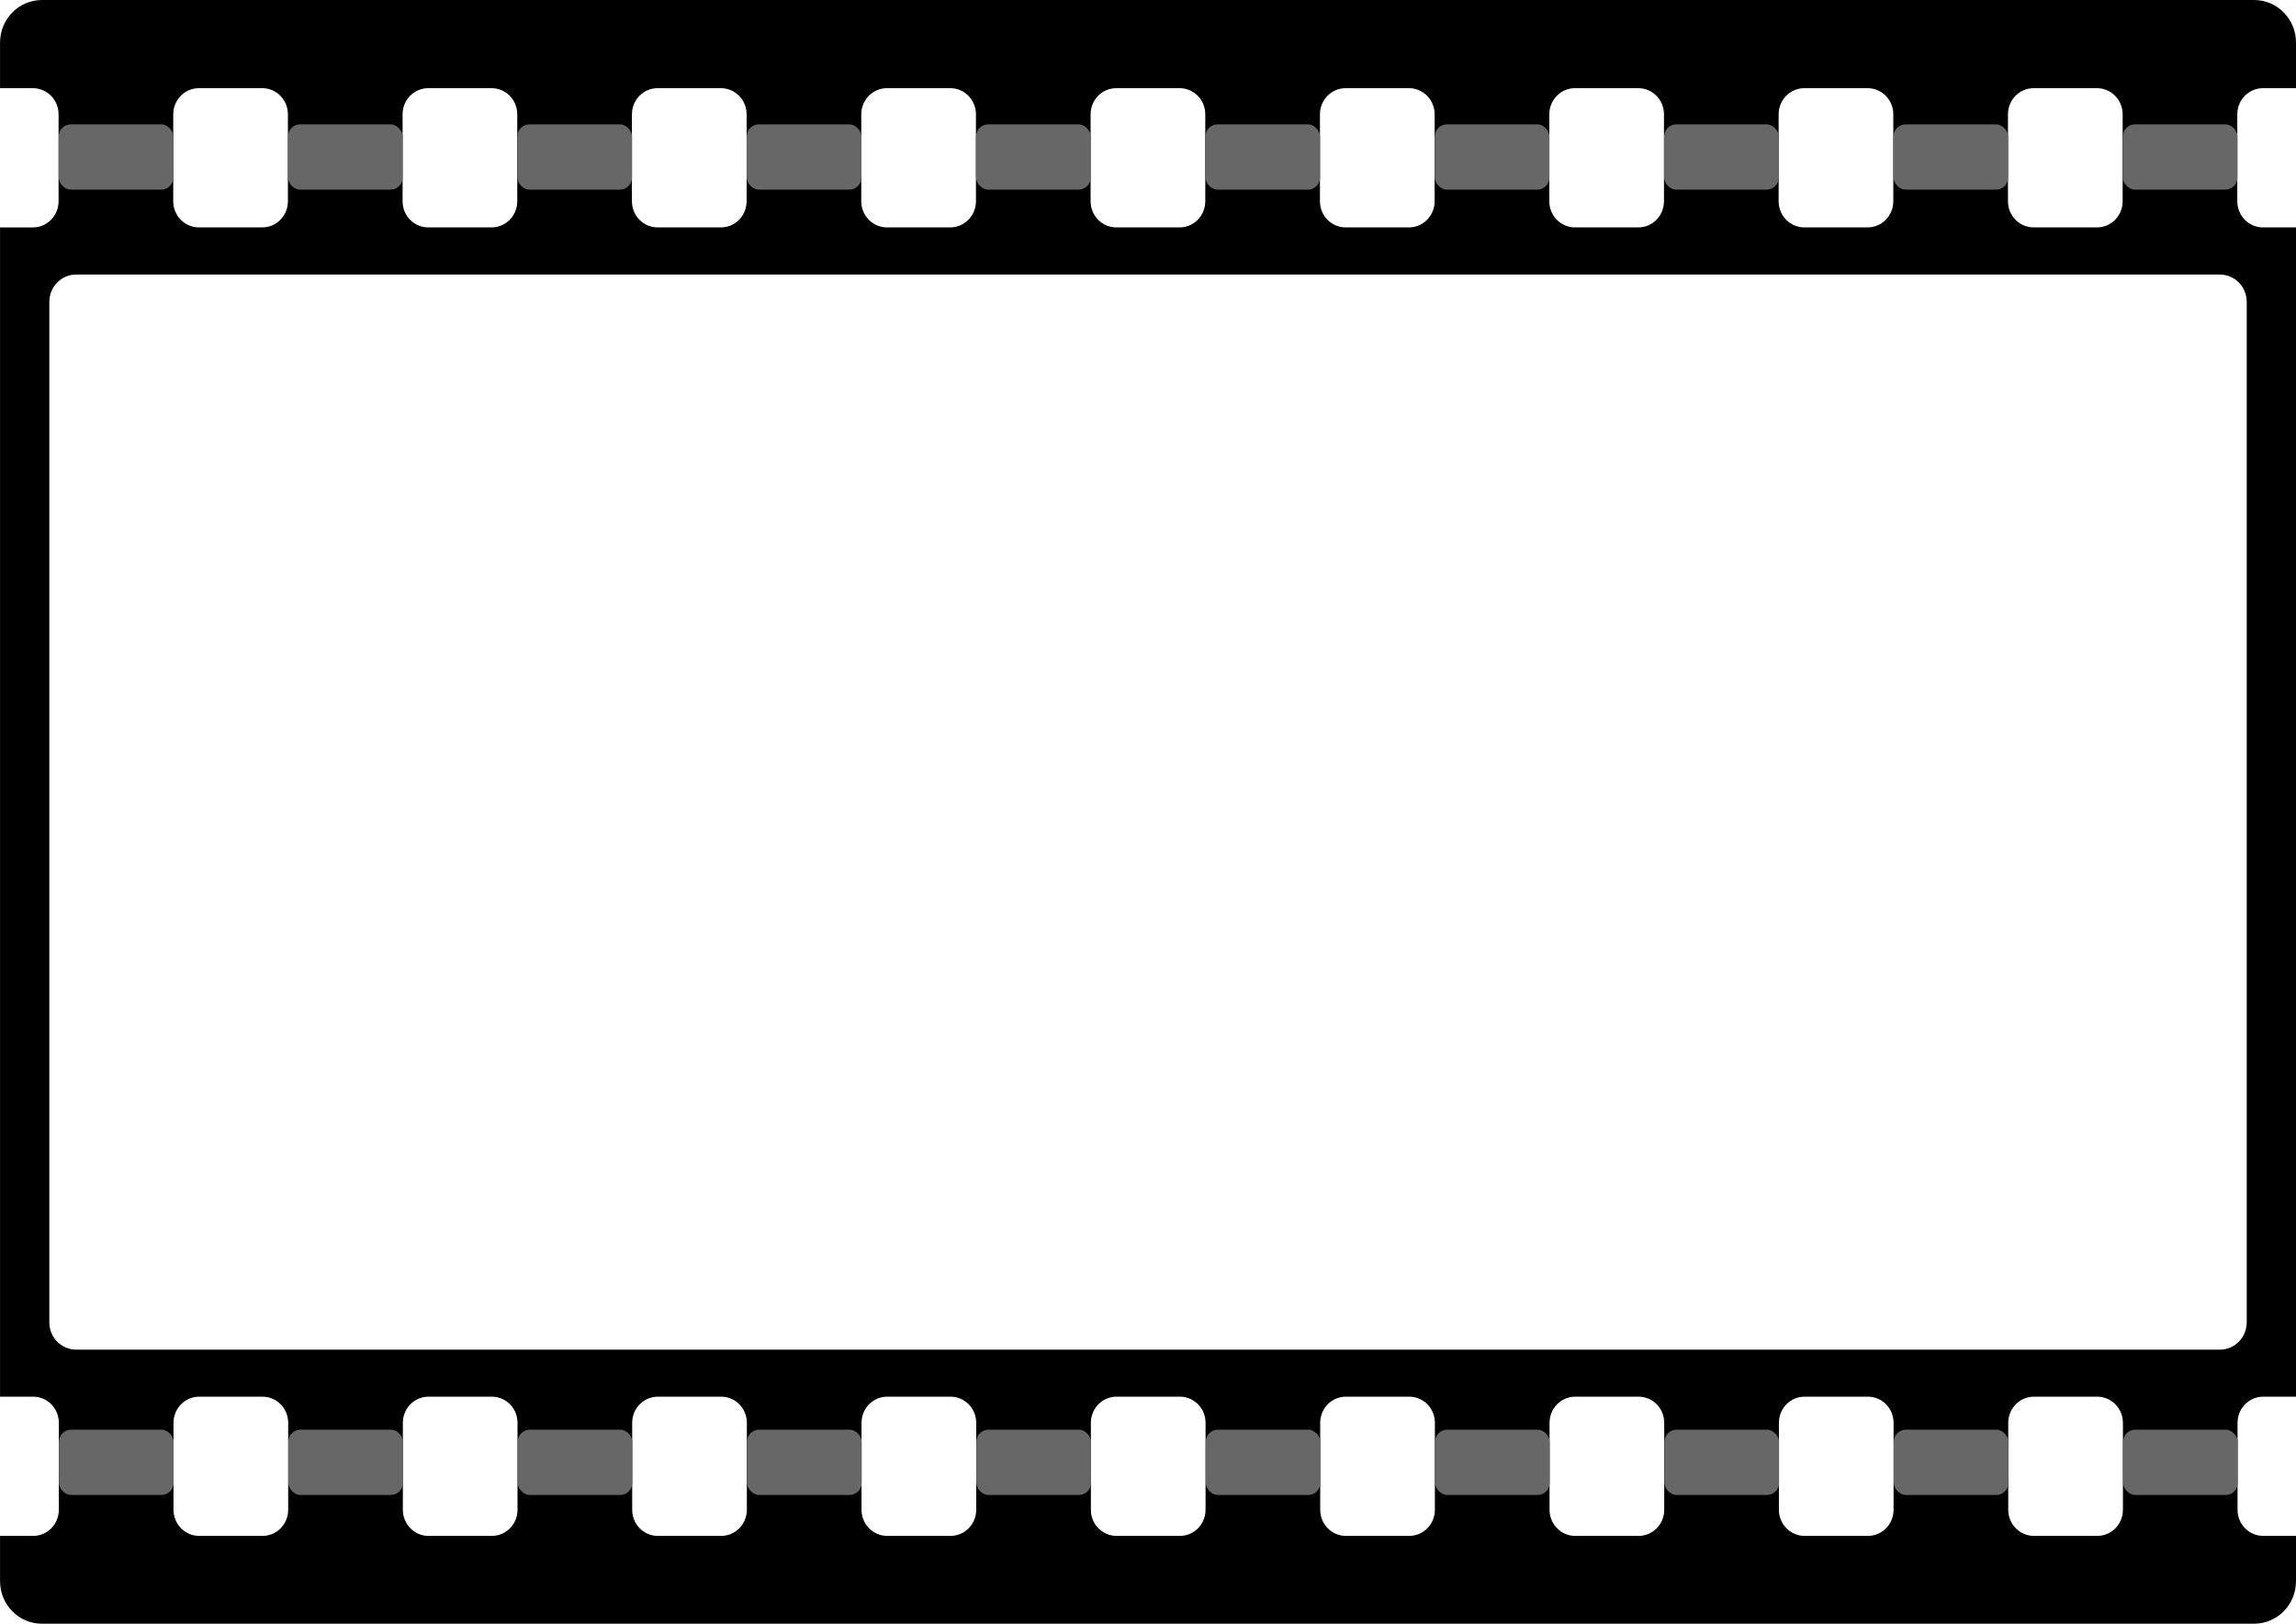 <?xml version='1.0' encoding='utf-8'?>
<svg xmlns="http://www.w3.org/2000/svg" width="297mm" height="210mm" viewBox="0 0 297 210" version="1.1" id="svg8"> <title id="title860">Filmstrip</title> <defs id="defs2"/>  <g id="layer1" transform="translate(0,-87)"> <path style="opacity:1;fill:#000000;fill-opacity:1;fill-rule:nonzero;stroke:none;stroke-width:45.326;stroke-miterlimit:4;stroke-dasharray:none;stroke-dashoffset:0;stroke-opacity:1" d="m 5.429,87.002 c -3.004,0 -5.424,2.461 -5.424,5.517 v 5.886 h 4.246 c 1.842,0 3.325,1.508 3.325,3.382 v 11.243 c 0,1.874 -1.483,3.382 -3.325,3.382 H 0.005 v 151.226 h 4.281 c 1.842,0 3.325,1.508 3.325,3.382 v 11.243 c 0,1.874 -1.483,3.382 -3.325,3.382 H 0.005 v 5.841 c 0,3.056 2.419,5.515 5.424,5.515 H 291.579 c 3.004,0 5.422,-2.459 5.422,-5.515 v -5.841 h -4.236 c -1.842,0 -3.327,-1.508 -3.327,-3.382 v -11.243 c 0,-1.874 1.485,-3.382 3.327,-3.382 h 4.236 V 116.411 h -4.27 c -1.842,0 -3.325,-1.508 -3.325,-3.382 v -11.243 c 0,-1.874 1.483,-3.382 3.325,-3.382 h 4.27 v -5.886 c 0,-3.056 -2.418,-5.517 -5.422,-5.517 z m 20.306,11.402 h 8.183 c 1.842,0 3.325,1.508 3.325,3.382 v 11.243 c 0,1.874 -1.483,3.382 -3.325,3.382 h -8.183 c -1.842,0 -3.325,-1.508 -3.325,-3.382 v -11.243 c 0,-1.874 1.483,-3.382 3.325,-3.382 z m 29.667,0 h 8.183 c 1.842,0 3.325,1.508 3.325,3.382 v 11.243 c 0,1.874 -1.483,3.382 -3.325,3.382 h -8.183 c -1.842,0 -3.325,-1.508 -3.325,-3.382 v -11.243 c 0,-1.874 1.483,-3.382 3.325,-3.382 z m 29.667,0 h 8.182 c 1.842,0 3.327,1.508 3.327,3.382 v 11.243 c 0,1.874 -1.485,3.382 -3.327,3.382 h -8.182 c -1.842,0 -3.325,-1.508 -3.325,-3.382 v -11.243 c 0,-1.874 1.483,-3.382 3.325,-3.382 z m 29.667,0 h 8.182 c 1.842,0 3.325,1.508 3.325,3.382 v 11.243 c 0,1.874 -1.483,3.382 -3.325,3.382 h -8.182 c -1.842,0 -3.327,-1.508 -3.327,-3.382 v -11.243 c 0,-1.874 1.485,-3.382 3.327,-3.382 z m 29.665,0 h 8.183 c 1.842,0 3.325,1.508 3.325,3.382 v 11.243 c 0,1.874 -1.483,3.382 -3.325,3.382 h -8.183 c -1.842,0 -3.325,-1.508 -3.325,-3.382 v -11.243 c 0,-1.874 1.483,-3.382 3.325,-3.382 z m 29.667,0 h 8.183 c 1.842,0 3.325,1.508 3.325,3.382 v 11.243 c 0,1.874 -1.483,3.382 -3.325,3.382 h -8.183 c -1.842,0 -3.325,-1.508 -3.325,-3.382 v -11.243 c 0,-1.874 1.483,-3.382 3.325,-3.382 z m 29.667,0 h 8.182 c 1.842,0 3.327,1.508 3.327,3.382 v 11.243 c 0,1.874 -1.484,3.382 -3.327,3.382 h -8.182 c -1.842,0 -3.325,-1.508 -3.325,-3.382 v -11.243 c 0,-1.874 1.483,-3.382 3.325,-3.382 z m 29.667,0 h 8.182 c 1.842,0 3.325,1.508 3.325,3.382 v 11.243 c 0,1.874 -1.483,3.382 -3.325,3.382 h -8.182 c -1.842,0 -3.327,-1.508 -3.327,-3.382 v -11.243 c 0,-1.874 1.485,-3.382 3.327,-3.382 z m 29.665,0 h 8.183 c 1.842,0 3.325,1.508 3.325,3.382 v 11.243 c 0,1.874 -1.483,3.382 -3.325,3.382 h -8.183 c -1.842,0 -3.325,-1.508 -3.325,-3.382 v -11.243 c 0,-1.874 1.483,-3.382 3.325,-3.382 z M 9.86,122.508 H 287.147 c 1.928,0 3.478,1.579 3.478,3.54 v 131.969 c 0,1.961 -1.551,3.54 -3.478,3.54 H 9.86 c -1.928,0 -3.478,-1.579 -3.478,-3.54 V 126.048 c 0,-1.961 1.551,-3.54 3.478,-3.54 z M 25.77,267.637 h 8.182 c 1.842,0 3.327,1.508 3.327,3.382 v 11.243 c 0,1.874 -1.485,3.382 -3.327,3.382 h -8.182 c -1.842,0 -3.325,-1.508 -3.325,-3.382 v -11.243 c 0,-1.874 1.483,-3.382 3.325,-3.382 z m 29.667,0 h 8.182 c 1.842,0 3.325,1.508 3.325,3.382 v 11.243 c 0,1.874 -1.483,3.382 -3.325,3.382 h -8.182 c -1.842,0 -3.325,-1.508 -3.325,-3.382 v -11.243 c 0,-1.874 1.483,-3.382 3.325,-3.382 z m 29.665,0 h 8.183 c 1.842,0 3.325,1.508 3.325,3.382 v 11.243 c 0,1.874 -1.483,3.382 -3.325,3.382 h -8.183 c -1.842,0 -3.325,-1.508 -3.325,-3.382 v -11.243 c 0,-1.874 1.483,-3.382 3.325,-3.382 z m 29.667,0 h 8.183 c 1.842,0 3.325,1.508 3.325,3.382 v 11.243 c 0,1.874 -1.483,3.382 -3.325,3.382 h -8.183 c -1.842,0 -3.325,-1.508 -3.325,-3.382 v -11.243 c 0,-1.874 1.483,-3.382 3.325,-3.382 z m 29.667,0 h 8.182 c 1.842,0 3.327,1.508 3.327,3.382 v 11.243 c 0,1.874 -1.484,3.382 -3.327,3.382 h -8.182 c -1.842,0 -3.325,-1.508 -3.325,-3.382 v -11.243 c 0,-1.874 1.483,-3.382 3.325,-3.382 z m 29.667,0 h 8.182 c 1.842,0 3.325,1.508 3.325,3.382 v 11.243 c 0,1.874 -1.483,3.382 -3.325,3.382 h -8.182 c -1.842,0 -3.327,-1.508 -3.327,-3.382 v -11.243 c 0,-1.874 1.485,-3.382 3.327,-3.382 z m 29.665,0 h 8.183 c 1.842,0 3.325,1.508 3.325,3.382 v 11.243 c 0,1.874 -1.483,3.382 -3.325,3.382 h -8.183 c -1.842,0 -3.325,-1.508 -3.325,-3.382 v -11.243 c 0,-1.874 1.483,-3.382 3.325,-3.382 z m 29.667,0 h 8.183 c 1.842,0 3.325,1.508 3.325,3.382 v 11.243 c 0,1.874 -1.483,3.382 -3.325,3.382 h -8.183 c -1.842,0 -3.325,-1.508 -3.325,-3.382 v -11.243 c 0,-1.874 1.483,-3.382 3.325,-3.382 z m 29.667,0 h 8.182 c 1.842,0 3.327,1.508 3.327,3.382 v 11.243 c 0,1.874 -1.484,3.382 -3.327,3.382 h -8.182 c -1.842,0 -3.325,-1.508 -3.325,-3.382 v -11.243 c 0,-1.874 1.483,-3.382 3.325,-3.382 z" id="rect4546"/> <g id="g5360" style="fill:#676767;fill-opacity:1" transform="matrix(3.376,0,0,3.424,-187.983,-275.923)"> <rect ry="0.463" y="110.691" x="57.93" height="2.466" width="4.394" id="rect4542-9-6-3-2-1-2" style="opacity:1;fill:#676767;fill-opacity:1;fill-rule:nonzero;stroke:none;stroke-width:1.814;stroke-miterlimit:4;stroke-dasharray:none;stroke-dashoffset:0;stroke-opacity:1"/> <rect ry="0.463" y="110.691" x="66.717" height="2.466" width="4.394" id="rect4542-9-6-3-2-1-11-6" style="opacity:1;fill:#676767;fill-opacity:1;fill-rule:nonzero;stroke:none;stroke-width:1.814;stroke-miterlimit:4;stroke-dasharray:none;stroke-dashoffset:0;stroke-opacity:1"/> <rect ry="0.463" y="110.691" x="75.505" height="2.466" width="4.394" id="rect4542-9-6-3-2-1-4-5" style="opacity:1;fill:#676767;fill-opacity:1;fill-rule:nonzero;stroke:none;stroke-width:1.814;stroke-miterlimit:4;stroke-dasharray:none;stroke-dashoffset:0;stroke-opacity:1"/> <rect ry="0.463" y="110.691" x="84.293" height="2.466" width="4.394" id="rect4542-9-6-3-2-1-0-8" style="opacity:1;fill:#676767;fill-opacity:1;fill-rule:nonzero;stroke:none;stroke-width:1.814;stroke-miterlimit:4;stroke-dasharray:none;stroke-dashoffset:0;stroke-opacity:1"/> <rect ry="0.463" y="110.691" x="93.081" height="2.466" width="4.394" id="rect4542-9-6-3-2-1-49-4" style="opacity:1;fill:#676767;fill-opacity:1;fill-rule:nonzero;stroke:none;stroke-width:1.814;stroke-miterlimit:4;stroke-dasharray:none;stroke-dashoffset:0;stroke-opacity:1"/> <rect ry="0.463" y="110.691" x="101.869" height="2.466" width="4.394" id="rect4542-9-6-3-2-1-7-2" style="opacity:1;fill:#676767;fill-opacity:1;fill-rule:nonzero;stroke:none;stroke-width:1.814;stroke-miterlimit:4;stroke-dasharray:none;stroke-dashoffset:0;stroke-opacity:1"/> <rect ry="0.463" y="110.691" x="110.657" height="2.466" width="4.394" id="rect4542-9-6-3-2-1-8-4" style="opacity:1;fill:#676767;fill-opacity:1;fill-rule:nonzero;stroke:none;stroke-width:1.814;stroke-miterlimit:4;stroke-dasharray:none;stroke-dashoffset:0;stroke-opacity:1"/> <rect ry="0.463" y="110.691" x="119.445" height="2.466" width="4.394" id="rect4542-9-6-3-2-1-3-1" style="opacity:1;fill:#676767;fill-opacity:1;fill-rule:nonzero;stroke:none;stroke-width:1.814;stroke-miterlimit:4;stroke-dasharray:none;stroke-dashoffset:0;stroke-opacity:1"/> <rect ry="0.463" y="110.691" x="128.233" height="2.466" width="4.394" id="rect4542-9-6-3-2-1-3-1-3" style="opacity:1;fill:#676767;fill-opacity:1;fill-rule:nonzero;stroke:none;stroke-width:1.814;stroke-miterlimit:4;stroke-dasharray:none;stroke-dashoffset:0;stroke-opacity:1"/> <rect ry="0.463" y="110.691" x="137.021" height="2.466" width="4.394" id="rect4542-9-6-3-2-1-3-1-3-0-8" style="opacity:1;fill:#676767;fill-opacity:1;fill-rule:nonzero;stroke:none;stroke-width:1.814;stroke-miterlimit:4;stroke-dasharray:none;stroke-dashoffset:0;stroke-opacity:1"/> <rect ry="0.463" y="159.997" x="57.941" height="2.466" width="4.394" id="rect4542-9-6-3-2-1-1" style="opacity:1;fill:#676767;fill-opacity:1;fill-rule:nonzero;stroke:none;stroke-width:1.814;stroke-miterlimit:4;stroke-dasharray:none;stroke-dashoffset:0;stroke-opacity:1"/> <rect ry="0.463" y="159.997" x="66.729" height="2.466" width="4.394" id="rect4542-9-6-3-2-1" style="opacity:1;fill:#676767;fill-opacity:1;fill-rule:nonzero;stroke:none;stroke-width:1.814;stroke-miterlimit:4;stroke-dasharray:none;stroke-dashoffset:0;stroke-opacity:1"/> <rect ry="0.463" y="159.997" x="75.517" height="2.466" width="4.394" id="rect4542-9-6-3-2-1-11" style="opacity:1;fill:#676767;fill-opacity:1;fill-rule:nonzero;stroke:none;stroke-width:1.814;stroke-miterlimit:4;stroke-dasharray:none;stroke-dashoffset:0;stroke-opacity:1"/> <rect ry="0.463" y="159.997" x="84.304" height="2.466" width="4.394" id="rect4542-9-6-3-2-1-4" style="opacity:1;fill:#676767;fill-opacity:1;fill-rule:nonzero;stroke:none;stroke-width:1.814;stroke-miterlimit:4;stroke-dasharray:none;stroke-dashoffset:0;stroke-opacity:1"/> <rect ry="0.463" y="159.997" x="93.092" height="2.466" width="4.394" id="rect4542-9-6-3-2-1-0" style="opacity:1;fill:#676767;fill-opacity:1;fill-rule:nonzero;stroke:none;stroke-width:1.814;stroke-miterlimit:4;stroke-dasharray:none;stroke-dashoffset:0;stroke-opacity:1"/> <rect ry="0.463" y="159.997" x="101.88" height="2.466" width="4.394" id="rect4542-9-6-3-2-1-49" style="opacity:1;fill:#676767;fill-opacity:1;fill-rule:nonzero;stroke:none;stroke-width:1.814;stroke-miterlimit:4;stroke-dasharray:none;stroke-dashoffset:0;stroke-opacity:1"/> <rect ry="0.463" y="159.997" x="110.668" height="2.466" width="4.394" id="rect4542-9-6-3-2-1-7" style="opacity:1;fill:#676767;fill-opacity:1;fill-rule:nonzero;stroke:none;stroke-width:1.814;stroke-miterlimit:4;stroke-dasharray:none;stroke-dashoffset:0;stroke-opacity:1"/> <rect ry="0.463" y="159.997" x="119.456" height="2.466" width="4.394" id="rect4542-9-6-3-2-1-8" style="opacity:1;fill:#676767;fill-opacity:1;fill-rule:nonzero;stroke:none;stroke-width:1.814;stroke-miterlimit:4;stroke-dasharray:none;stroke-dashoffset:0;stroke-opacity:1"/> <rect ry="0.463" y="159.997" x="128.244" height="2.466" width="4.394" id="rect4542-9-6-3-2-1-3" style="opacity:1;fill:#676767;fill-opacity:1;fill-rule:nonzero;stroke:none;stroke-width:1.814;stroke-miterlimit:4;stroke-dasharray:none;stroke-dashoffset:0;stroke-opacity:1"/> <rect ry="0.463" y="159.997" x="137.032" height="2.466" width="4.394" id="rect4542-9-6-3-2-1-75" style="opacity:1;fill:#676767;fill-opacity:1;fill-rule:nonzero;stroke:none;stroke-width:1.814;stroke-miterlimit:4;stroke-dasharray:none;stroke-dashoffset:0;stroke-opacity:1"/> </g> </g> </svg>